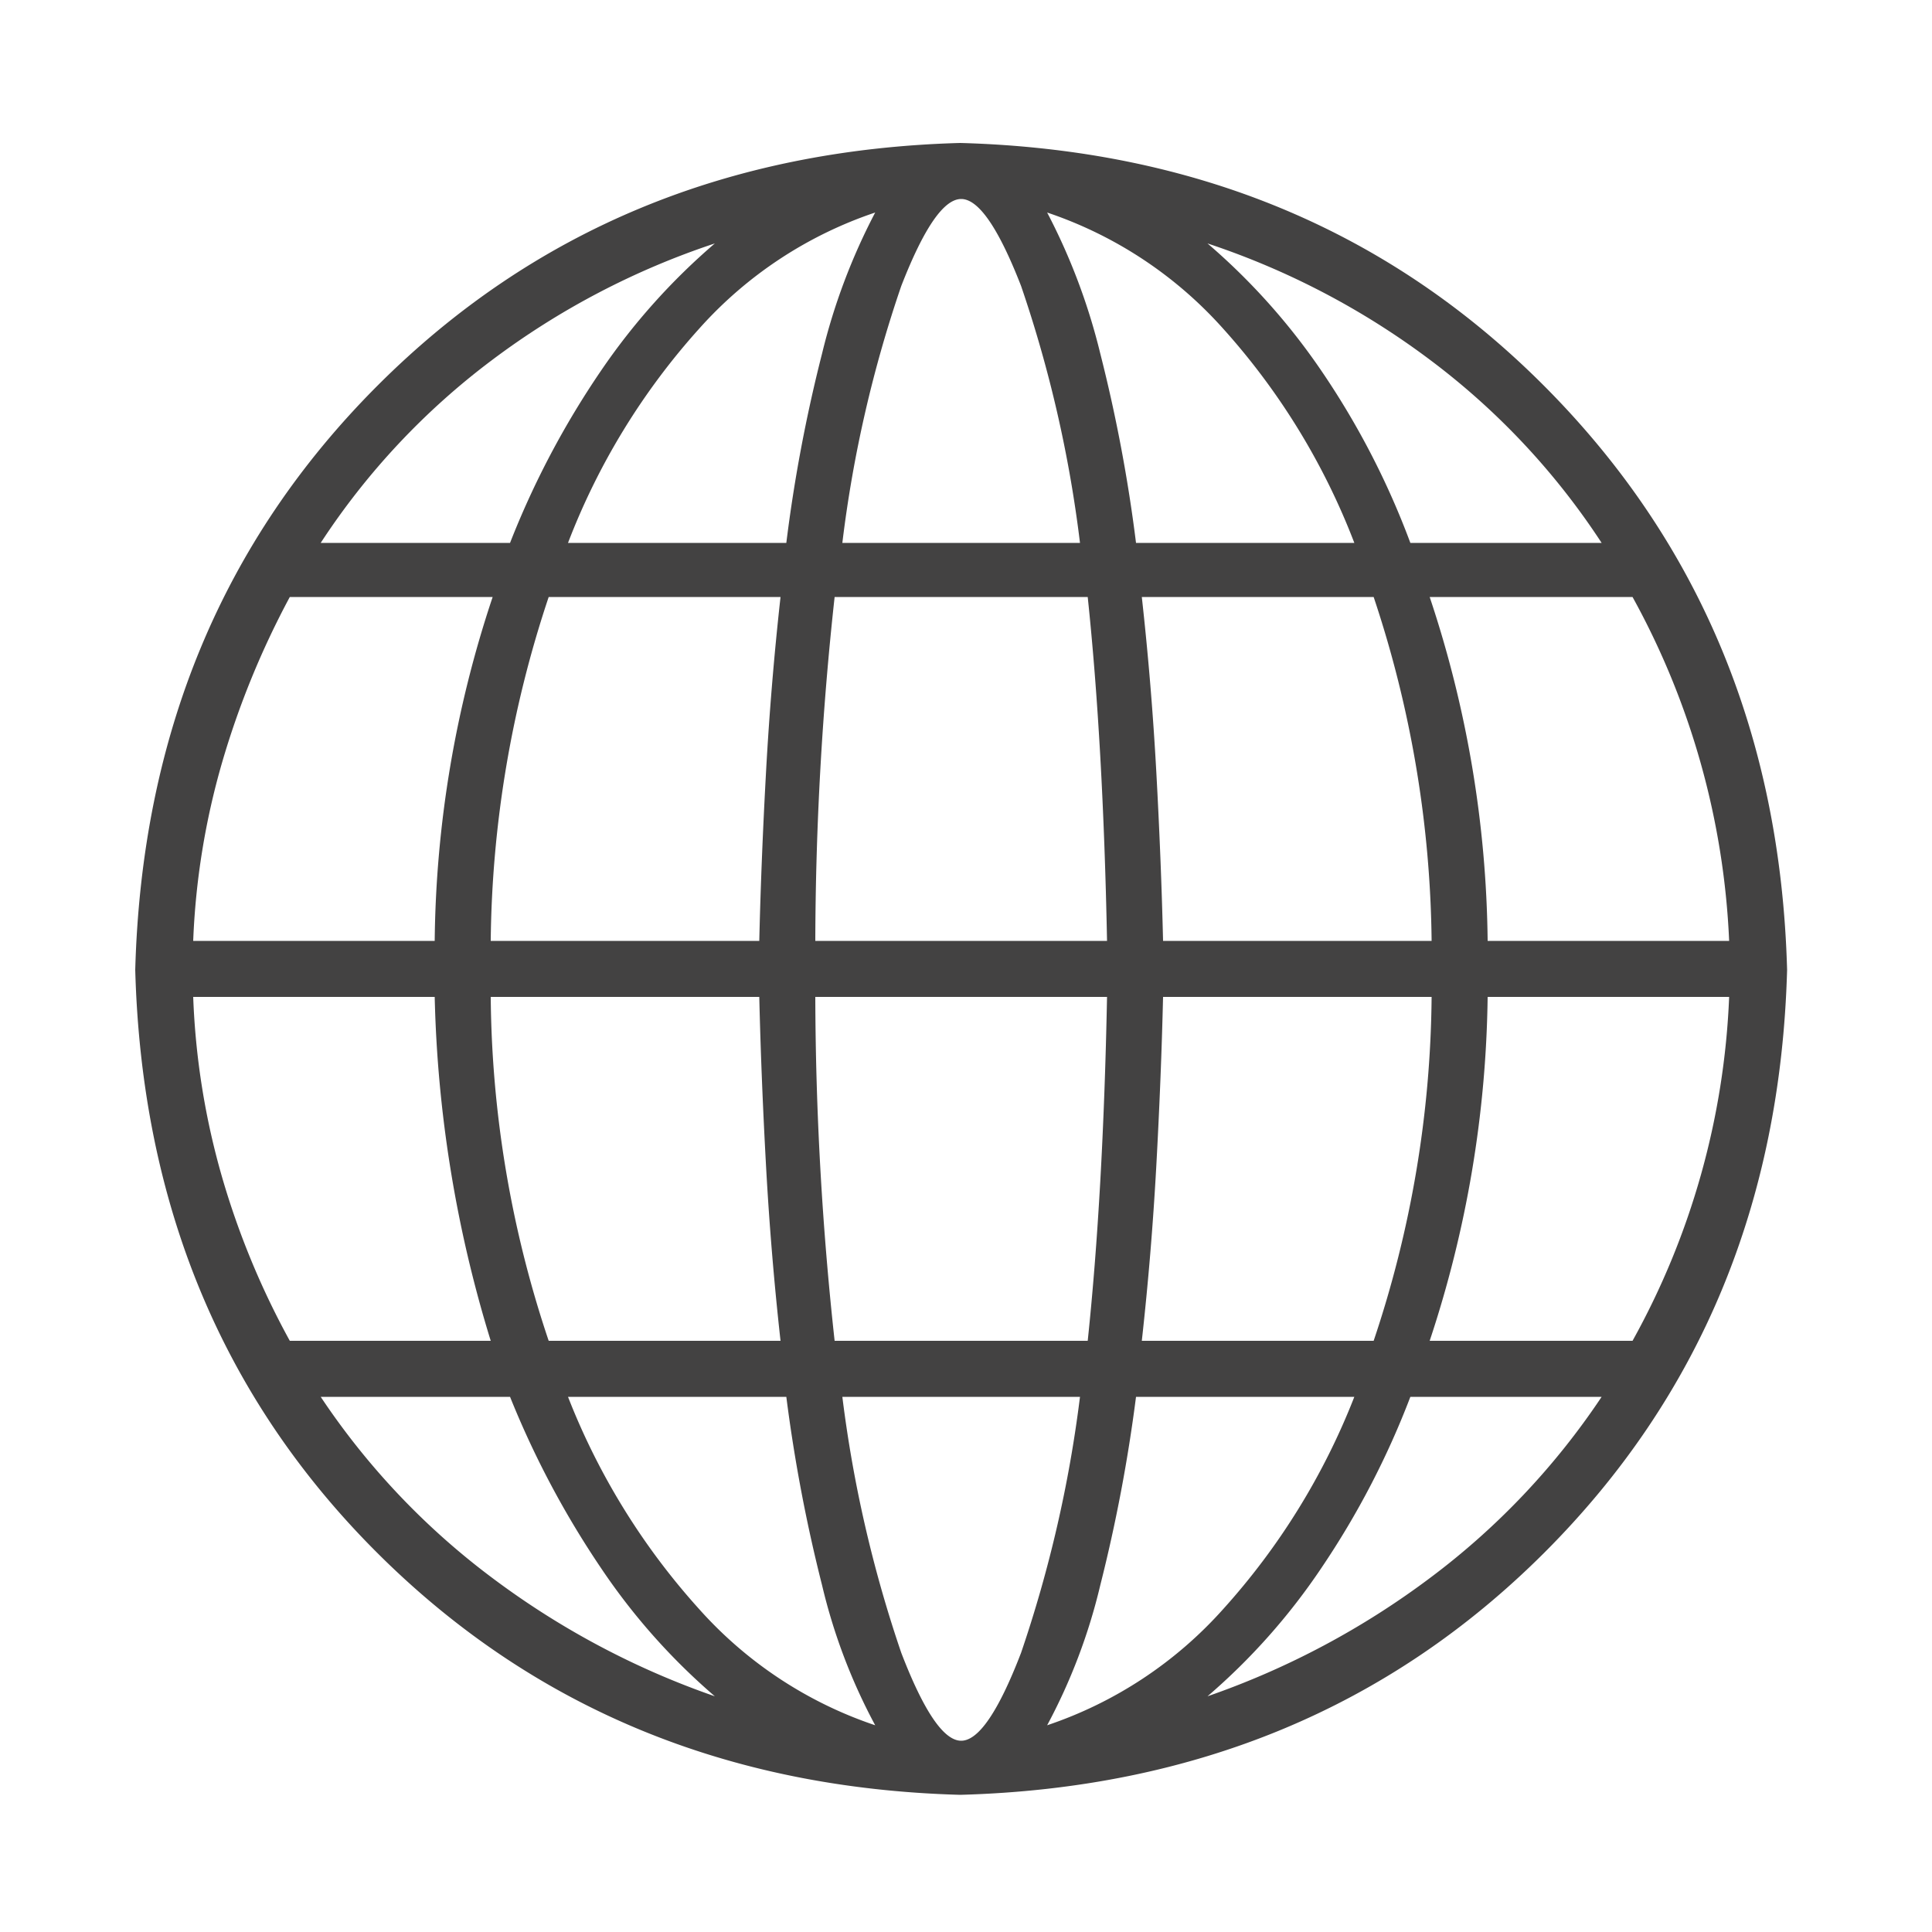 <svg xmlns="http://www.w3.org/2000/svg" width="100" height="100" viewBox="0 0 100 100">
    <defs>
        <style>
            .cls-1 {
            fill: #434242;
            fill-rule: evenodd;
            }
        </style>
    </defs>
    <path id="_" data-name="" class="cls-1"
          d="M79.95,20Q92,32.1,92.5,50.2,92,68.3,79.95,80.35T49.7,92.9q-18.1-.5-30.15-12.5T7,50.2Q7.5,32,19.55,19.95T49.7,7.4Q67.9,7.9,79.95,20ZM89.5,51.6H77a58.628,58.628,0,0,1-3,17.8H84.5a39.941,39.941,0,0,0,5-17.8h0Zm-78,9.35A41.668,41.668,0,0,0,15,69.4H25.4a65.389,65.389,0,0,1-2.9-17.8H10A38.81,38.81,0,0,0,11.5,60.95Zm0-21.5A38.543,38.543,0,0,0,10,48.7H22.5a57.844,57.844,0,0,1,3-17.8H15A44.275,44.275,0,0,0,11.5,39.45ZM74.1,48.7a57.94,57.94,0,0,0-3-17.8h-12q0.5,4.5.75,9.05T60.2,48.7H74.1Zm-16.8,0q-0.2-10.2-1-17.8H43.2a167.229,167.229,0,0,0-1,17.8H57.3ZM42.2,51.6a167.2,167.2,0,0,0,1,17.8H56.3q0.8-7.6,1-17.8H42.2ZM70.1,28.1A35.628,35.628,0,0,0,63.3,17a21.315,21.315,0,0,0-9.1-6,32.051,32.051,0,0,1,2.75,7.3,79.483,79.483,0,0,1,1.85,9.8H70.1ZM52.85,14.8q-1.751-4.5-3.1-4.5t-3.1,4.5A65.107,65.107,0,0,0,43.6,28.1H55.9A65.324,65.324,0,0,0,52.85,14.8Zm-10.3,3.5A31.9,31.9,0,0,1,45.3,11a21.3,21.3,0,0,0-9.1,6,35.6,35.6,0,0,0-6.8,11.1H40.7A78.889,78.889,0,0,1,42.55,18.3ZM28.4,30.9a57.844,57.844,0,0,0-3,17.8H39.3q0.1-4.2.35-8.75T40.4,30.9h-12Zm0,38.5h12q-0.5-4.5-.75-9.05T39.3,51.6H25.4a57.146,57.146,0,0,0,3,17.8h0Zm1,2.9a35.818,35.818,0,0,0,6.8,11,21.3,21.3,0,0,0,9.1,6,29.736,29.736,0,0,1-2.75-7.25A81.55,81.55,0,0,1,40.7,72.3H29.4ZM46.65,85.55Q48.4,90.1,49.75,90.1t3.1-4.55A66.357,66.357,0,0,0,55.9,72.3H43.6A66.133,66.133,0,0,0,46.65,85.55Zm10.3-3.5A29.867,29.867,0,0,1,54.2,89.3a21.315,21.315,0,0,0,9.1-6,35.848,35.848,0,0,0,6.8-11H58.8A82.191,82.191,0,0,1,56.95,82.05ZM71.1,69.4a57.24,57.24,0,0,0,3-17.8H60.2q-0.1,4.2-.35,8.75T59.1,69.4h12ZM89.5,48.7a40.448,40.448,0,0,0-5-17.8H74a57.94,57.94,0,0,1,3,17.8H89.5ZM74.05,18.65A40.261,40.261,0,0,0,62.5,12.6a33.549,33.549,0,0,1,5.9,6.6A41.429,41.429,0,0,1,73,28.1h9.9A37.341,37.341,0,0,0,74.05,18.65Zm-48.6,0A37.341,37.341,0,0,0,16.6,28.1h9.8a44.8,44.8,0,0,1,4.7-8.9A33.5,33.5,0,0,1,37,12.6,40.261,40.261,0,0,0,25.45,18.65Zm0,63A42.244,42.244,0,0,0,37,87.8a32.884,32.884,0,0,1-5.9-6.65,47.233,47.233,0,0,1-4.7-8.85H16.6A38.018,38.018,0,0,0,25.45,81.65Zm48.6,0A38.018,38.018,0,0,0,82.9,72.3H73a43.448,43.448,0,0,1-4.6,8.85,32.932,32.932,0,0,1-5.9,6.65A42.244,42.244,0,0,0,74.05,81.65Z"/>
</svg>
